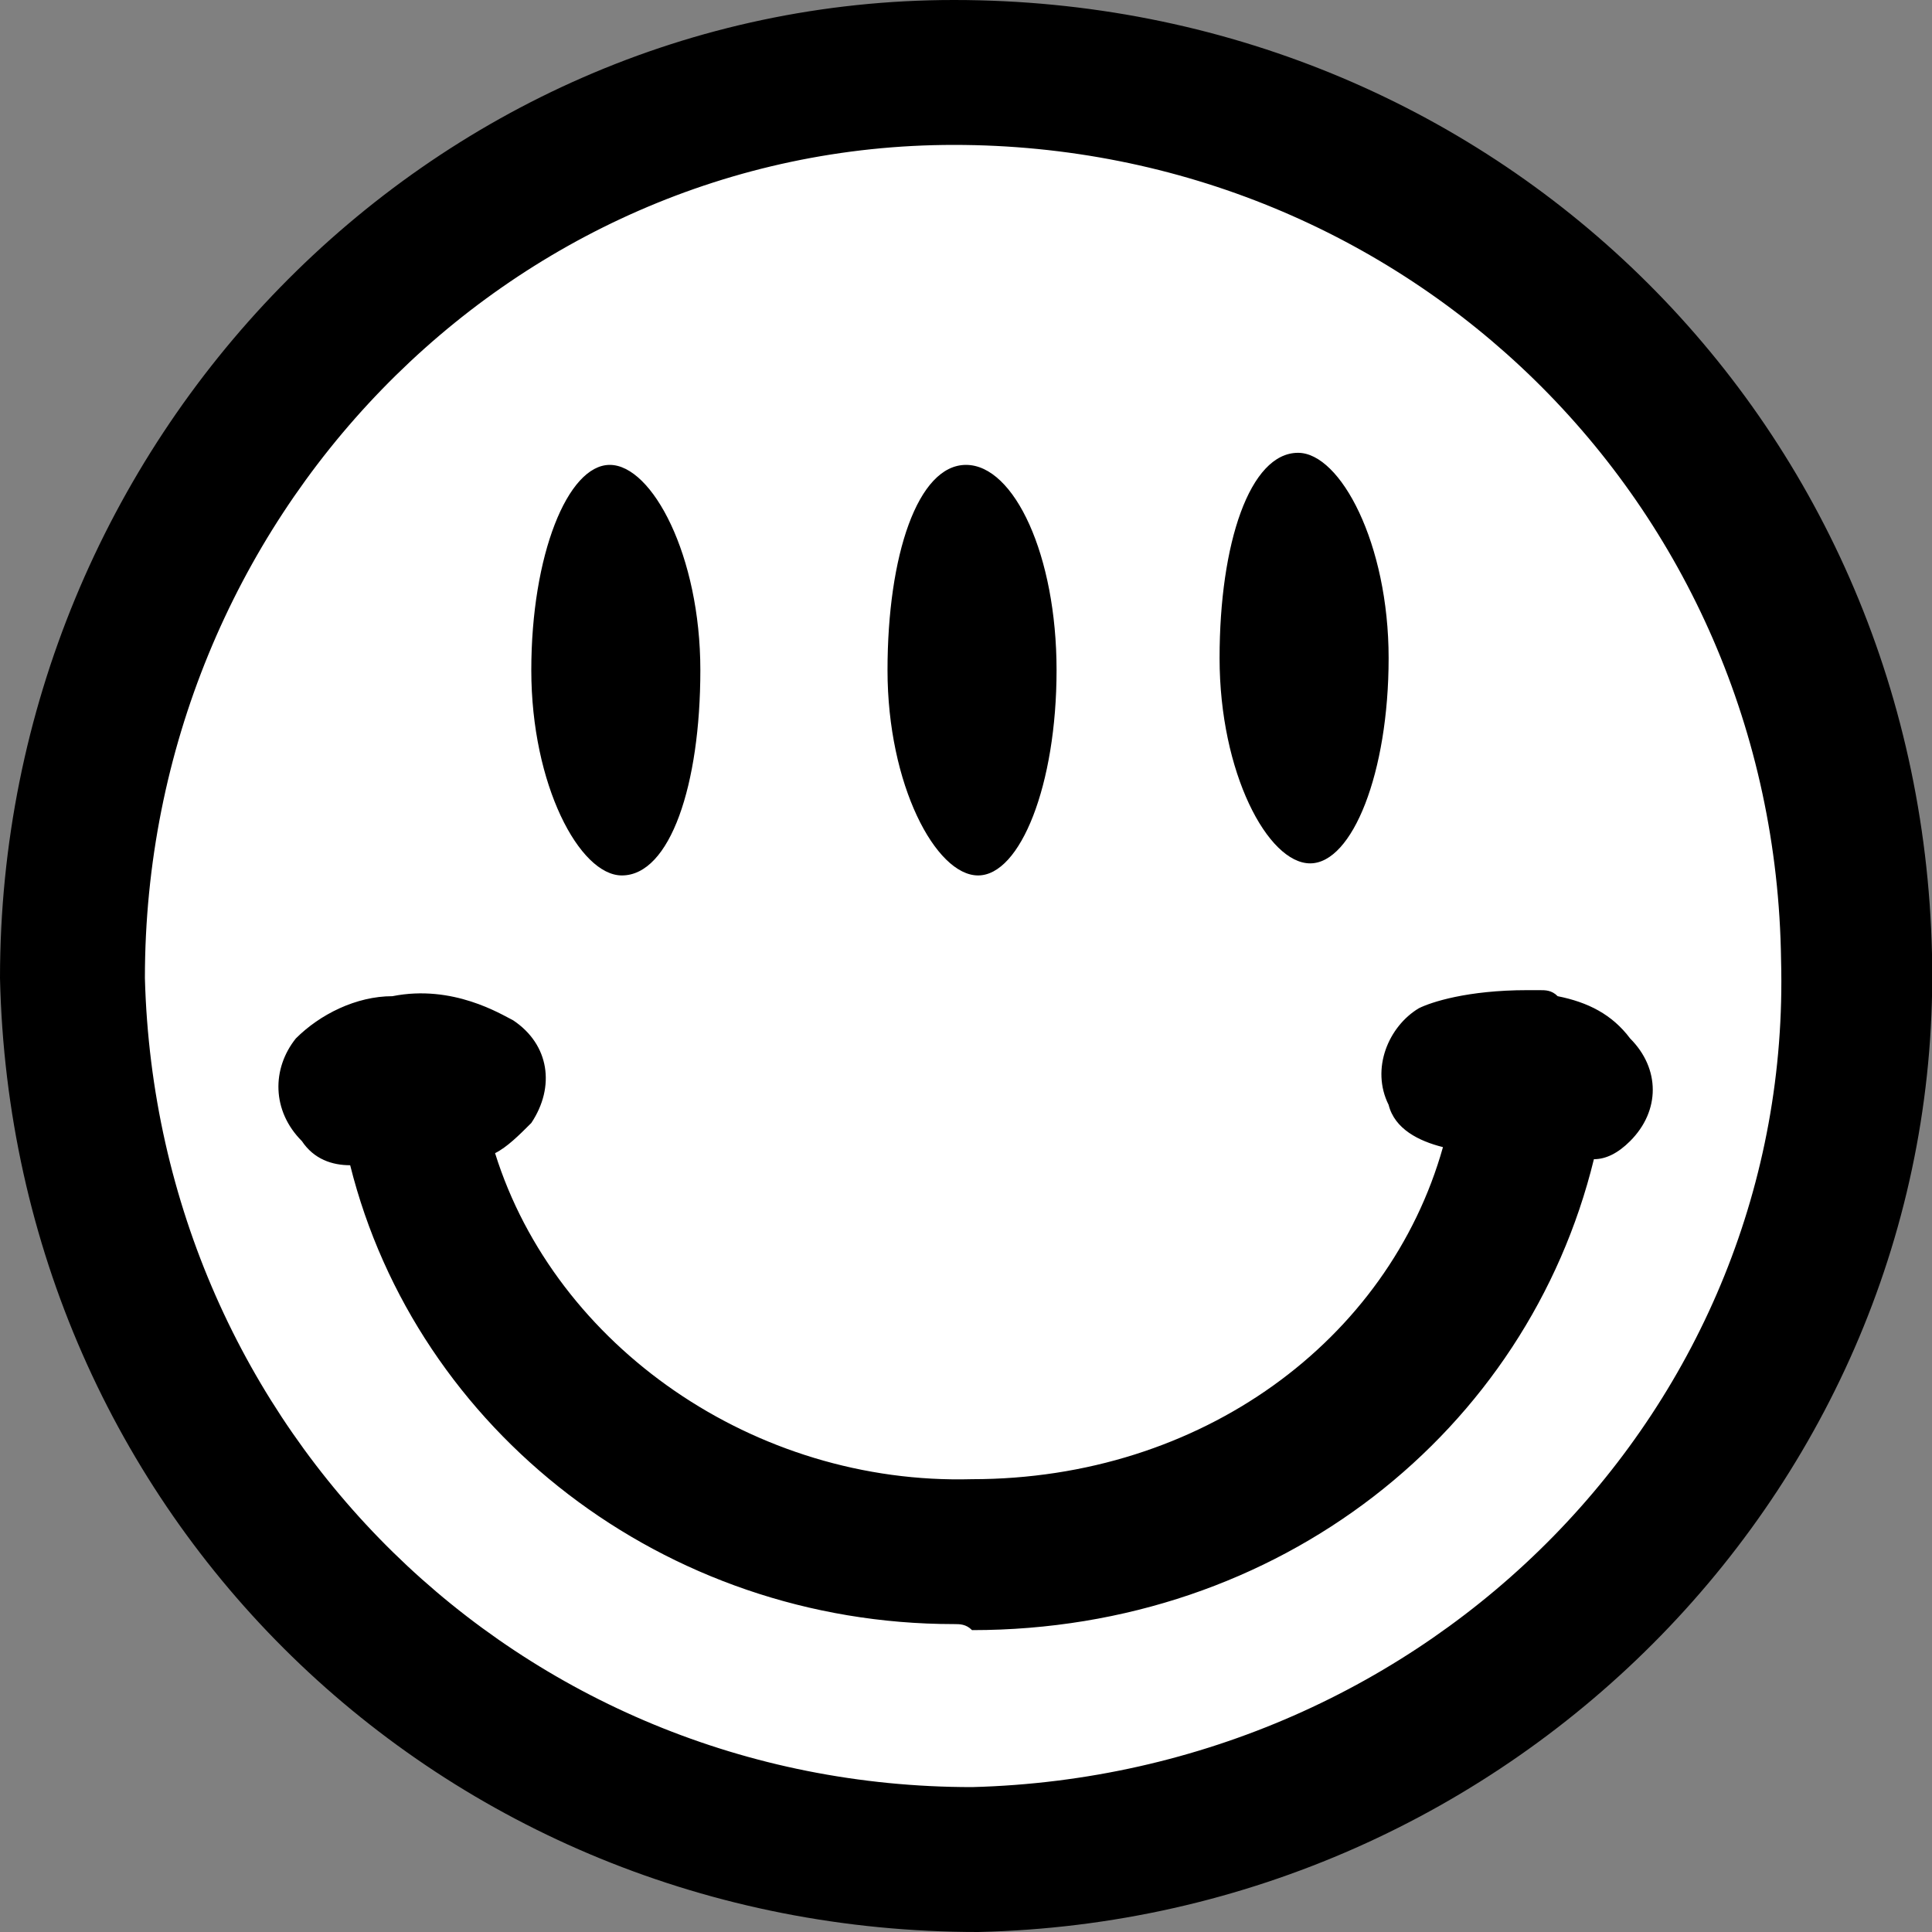 <svg viewBox="0 0 32 32" xmlns="http://www.w3.org/2000/svg">
  <rect x="0" y="0" width="32" height="32" fill="#808080" stroke="none"/>
  <circle cx="16" cy="16" fill="#fff" r="14.4"/>
  <path d="M16.2 32C7.3 32 .2 25.1 0 16.2 0 7.3 7.1 0 15.8 0c8.9 0 16 6.9 16.2 15.8.2 8.7-6.9 16-15.8 16.2zm-.4-29.6C8.4 2.4 2.4 8.6 2.4 16.2c.2 7.5 6.2 13.4 13.7 13.4 7.6-.2 13.6-6.3 13.4-13.7-.1-7.6-6.2-13.5-13.7-13.5zm0 24.5c-4.8 0-8.9-3.2-10-7.6-.3 0-.6-.1-.8-.4-.5-.5-.5-1.2-.1-1.7.4-.4 1-.7 1.6-.7 1-.2 1.8.3 2 .4.6.4.7 1.1.3 1.7-.2.2-.4.4-.6.5 1 3.2 4.3 5.5 7.9 5.4 3.8 0 6.9-2.3 7.8-5.5-.4-.1-.8-.3-.9-.7-.3-.6 0-1.3.5-1.6.2-.1.8-.3 1.8-.3h.2c.1 0 .2 0 .3.1.5.1.9.3 1.2.7.5.5.5 1.2 0 1.7-.2.2-.4.3-.6.3-1.1 4.5-5.2 7.8-10.3 7.8-.1-.1-.2-.1-.3-.1zm4.4-16c0 1.9.8 3.4 1.5 3.4s1.3-1.5 1.3-3.4-.8-3.4-1.5-3.4c-.8 0-1.3 1.5-1.3 3.4m-5.5.2c0 1.9.8 3.4 1.5 3.4s1.3-1.5 1.3-3.4-.7-3.4-1.5-3.4-1.3 1.5-1.3 3.4m-5.9 0c0 1.9.8 3.4 1.5 3.4.8 0 1.3-1.5 1.3-3.4s-.8-3.4-1.5-3.4-1.3 1.5-1.3 3.4"/>
</svg>
